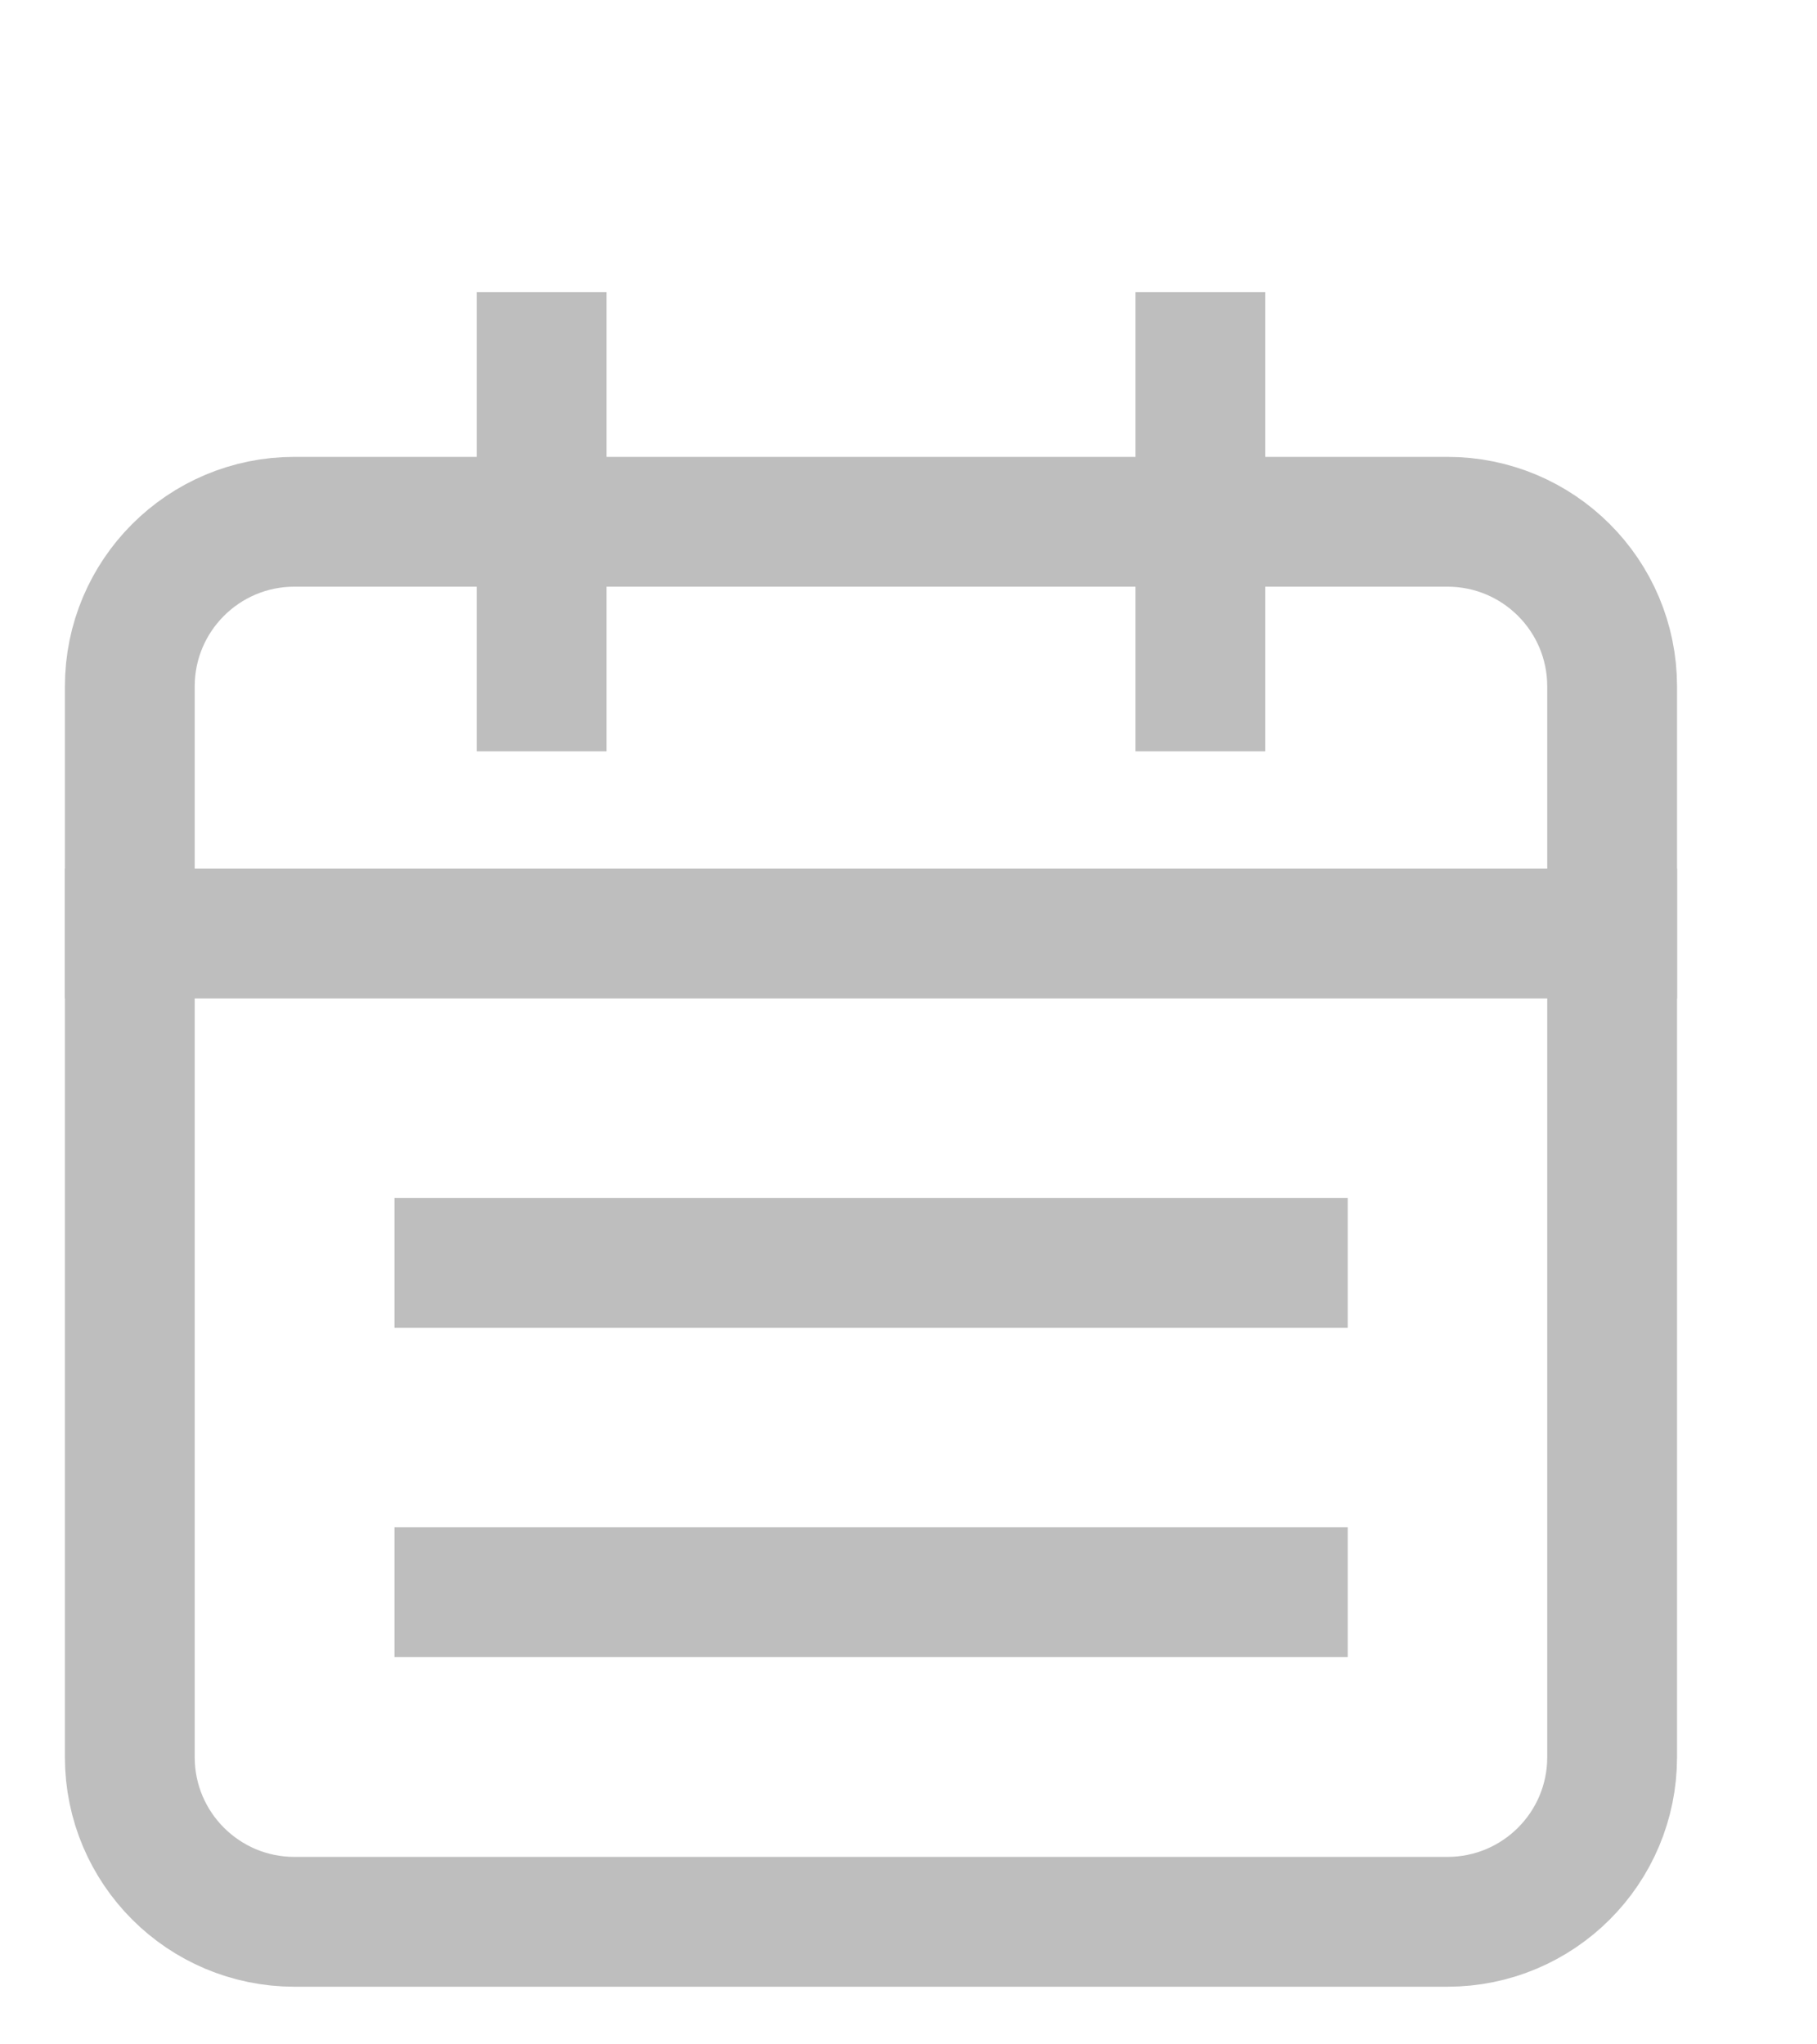 <svg width="16" height="18" viewBox="0 0 16 18" fill="none" xmlns="http://www.w3.org/2000/svg">
<path d="M10.57 3.143V6.044" stroke="#BEBEBE" stroke-width="1.143" stroke-linecap="square"/>
<path d="M4.769 3.143V6.044" stroke="#BEBEBE" stroke-width="1.143" stroke-linecap="square"/>
<path d="M1.143 8.22H14.196" stroke="#BEBEBE" stroke-width="1.143" stroke-linecap="square"/>
<path fill-rule="evenodd" clip-rule="evenodd" d="M12.745 4.594H2.593C1.792 4.594 1.143 5.243 1.143 6.044V15.471C1.143 16.272 1.792 16.921 2.593 16.921H12.745C13.547 16.921 14.196 16.272 14.196 15.471V6.044C14.196 5.243 13.547 4.594 12.745 4.594Z" stroke="#BEBEBE" stroke-width="1.143" stroke-linecap="square"/>
<path d="M4.045 11.119H11.296" stroke="#BEBEBE" stroke-width="1.143" stroke-linecap="square"/>
<path d="M4.045 14.019H11.296" stroke="#BEBEBE" stroke-width="1.143" stroke-linecap="square"/>
</svg>
